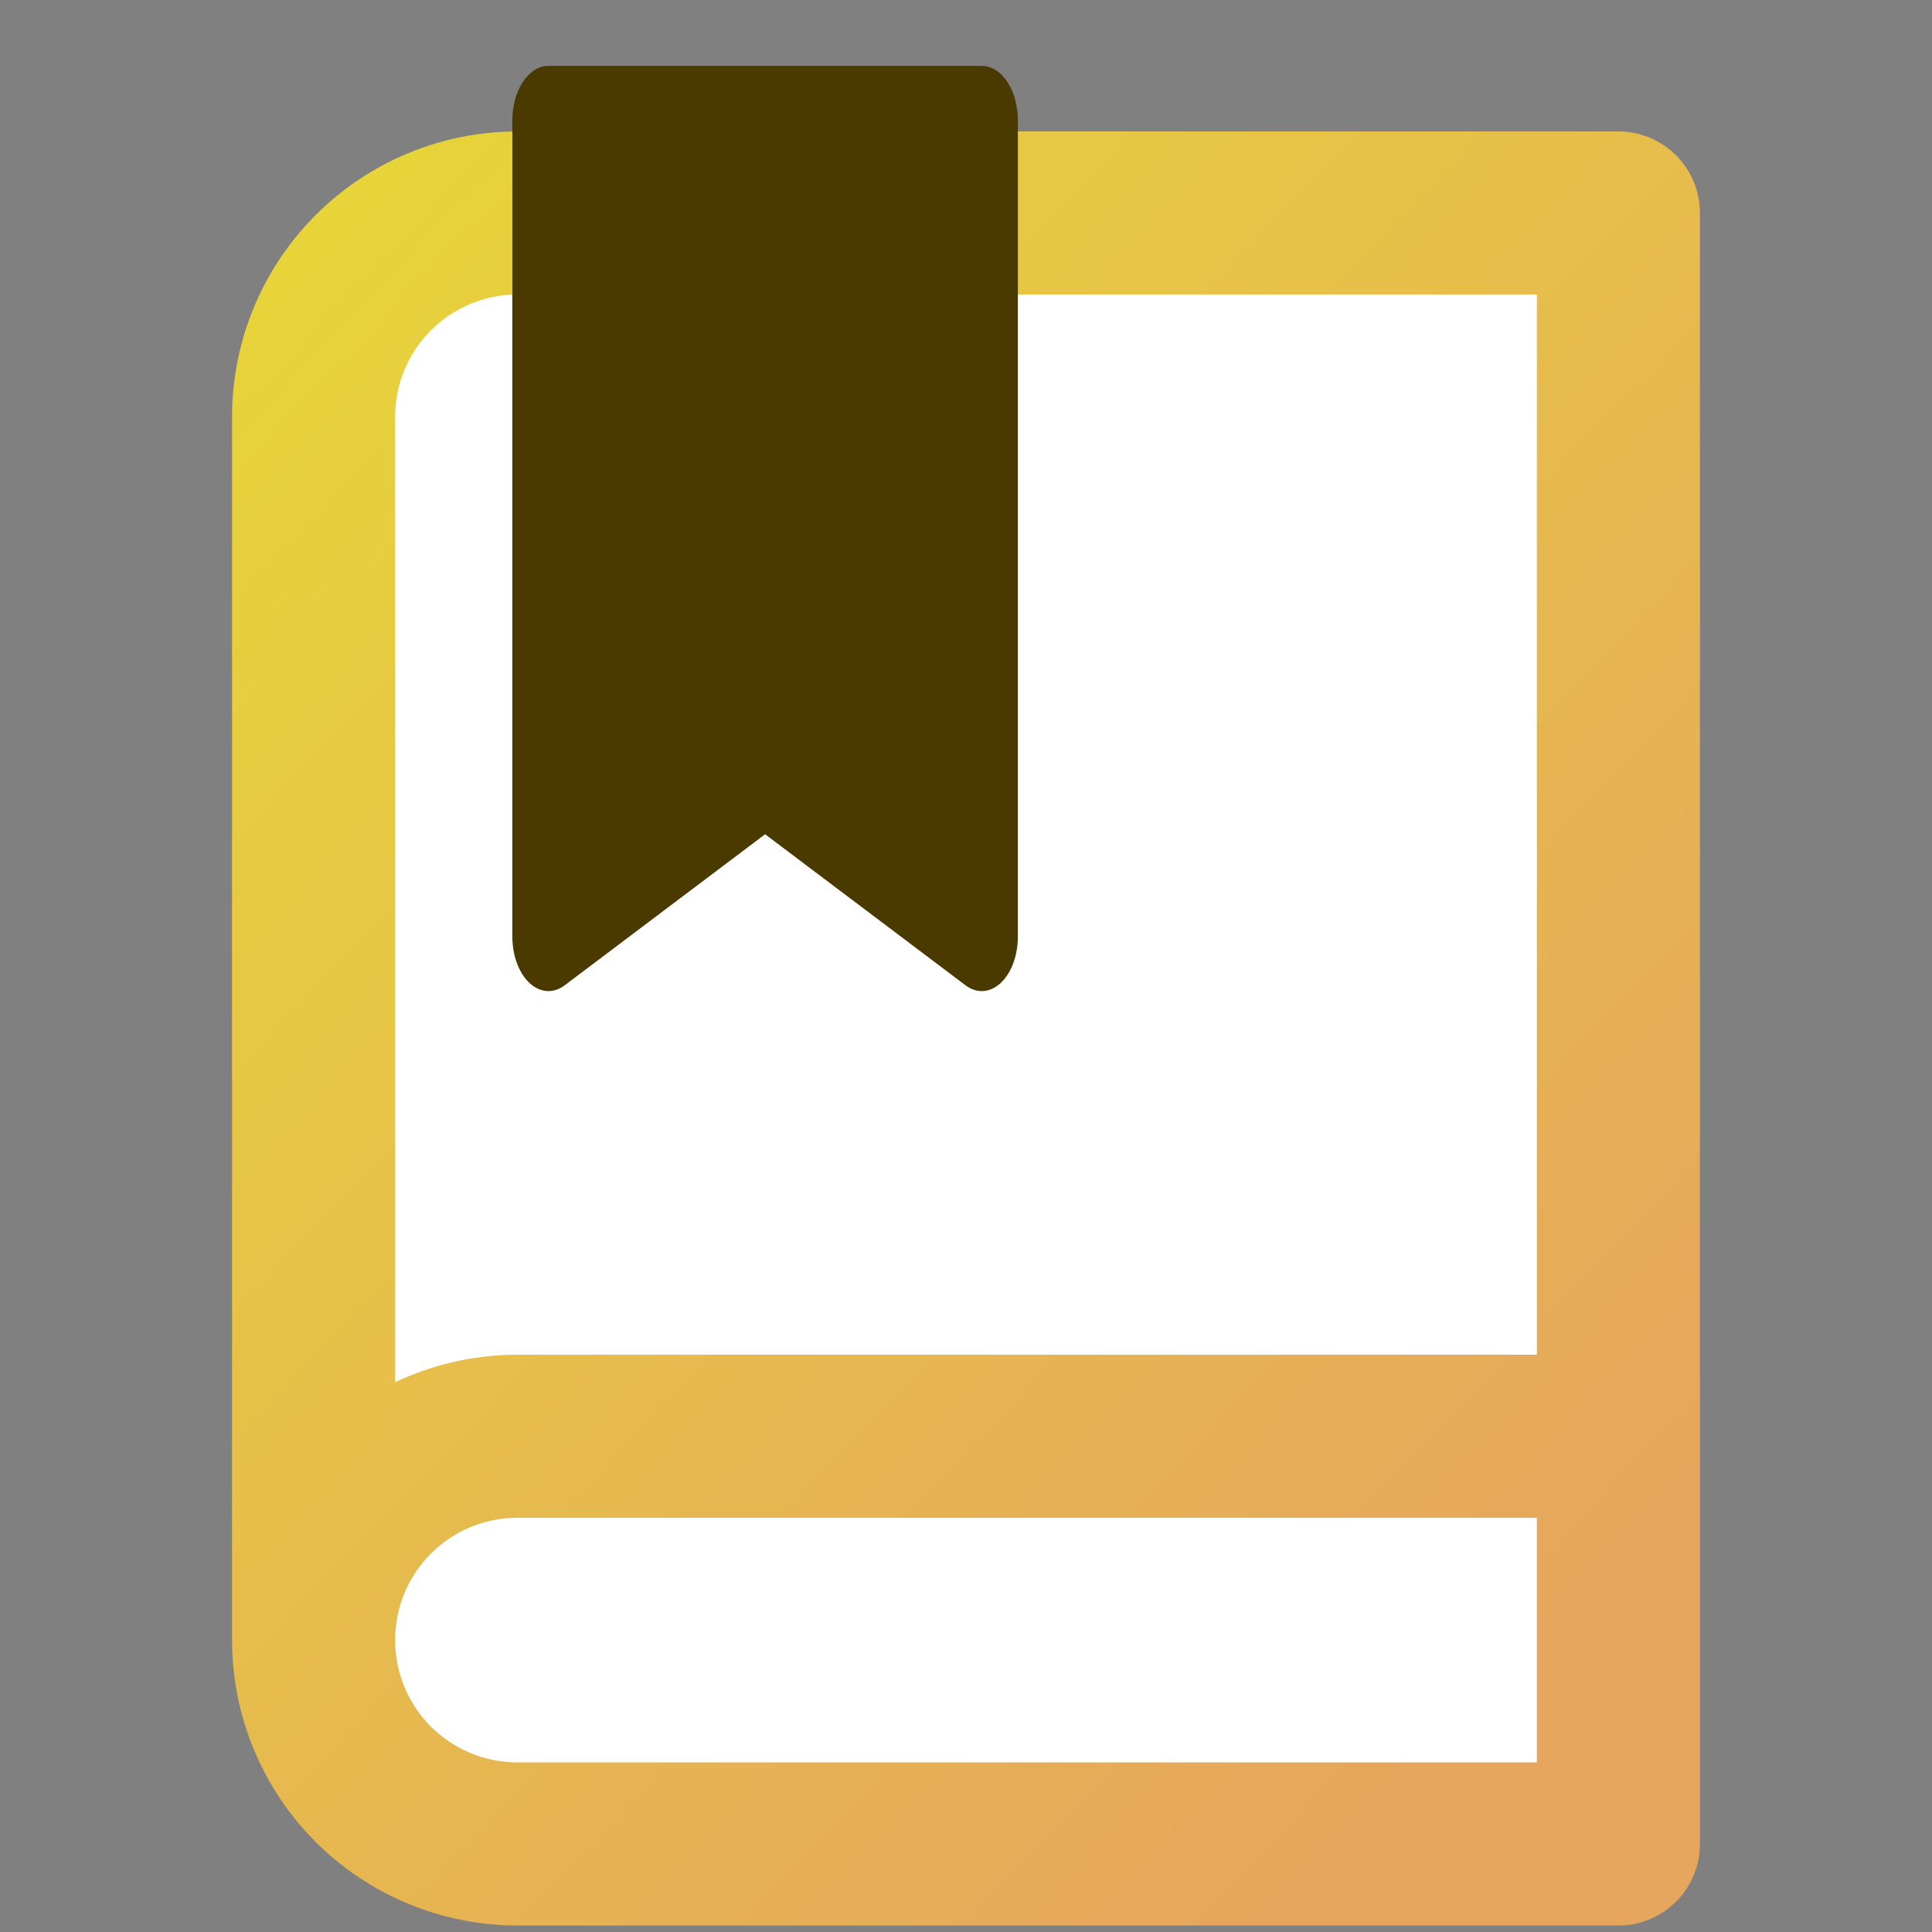 <svg width="53" height="53" viewBox="0 0 53 53" fill="none" xmlns="http://www.w3.org/2000/svg">
<rect x="0" y="0" width="53" height="53" fill="#808080" stroke="none"/>
<path d="M8.603 44.992C8.603 43.509 9.192 42.086 10.241 41.038C11.29 39.989 12.713 39.4 14.196 39.4H44.397" fill="white"/>
<path d="M14.196 5.843H44.397V50.585H14.196C12.713 50.585 11.29 49.996 10.241 48.947C9.192 47.898 8.603 46.476 8.603 44.992V11.435C8.603 9.952 9.192 8.53 10.241 7.481C11.29 6.432 12.713 5.843 14.196 5.843Z" fill="white"/>
<path d="M8.603 44.992C8.603 43.509 9.192 42.086 10.241 41.038C11.29 39.989 12.713 39.4 14.196 39.4H44.397M8.603 44.992C8.603 46.476 9.192 47.898 10.241 48.947C11.29 49.996 12.713 50.585 14.196 50.585H44.397V5.843H14.196C12.713 5.843 11.29 6.432 10.241 7.481C9.192 8.53 8.603 9.952 8.603 11.435V44.992Z" stroke="url(#paint0_linear_29_83)" stroke-width="4.474" stroke-linecap="round" stroke-linejoin="round"/>
<path fill-rule="evenodd" clip-rule="evenodd" d="M15.046 1.807C14.499 1.807 14.055 2.476 14.055 3.3V25.695C14.055 26.213 14.233 26.693 14.525 26.965C14.817 27.238 15.182 27.262 15.489 27.031L20.989 22.886L26.489 27.031C26.796 27.262 27.161 27.238 27.453 26.965C27.745 26.693 27.923 26.213 27.923 25.695V3.3C27.923 2.476 27.479 1.807 26.932 1.807H15.046Z" fill="#4A3A00"/>
<defs>
<linearGradient id="paint0_linear_29_83" x1="13.472" y1="1.53" x2="50.382" y2="36.789" gradientUnits="userSpaceOnUse">
<stop stop-color="#E7D33A"/>
<stop offset="1" stop-color="#E6A65D"/>
</linearGradient>
</defs>
</svg>

